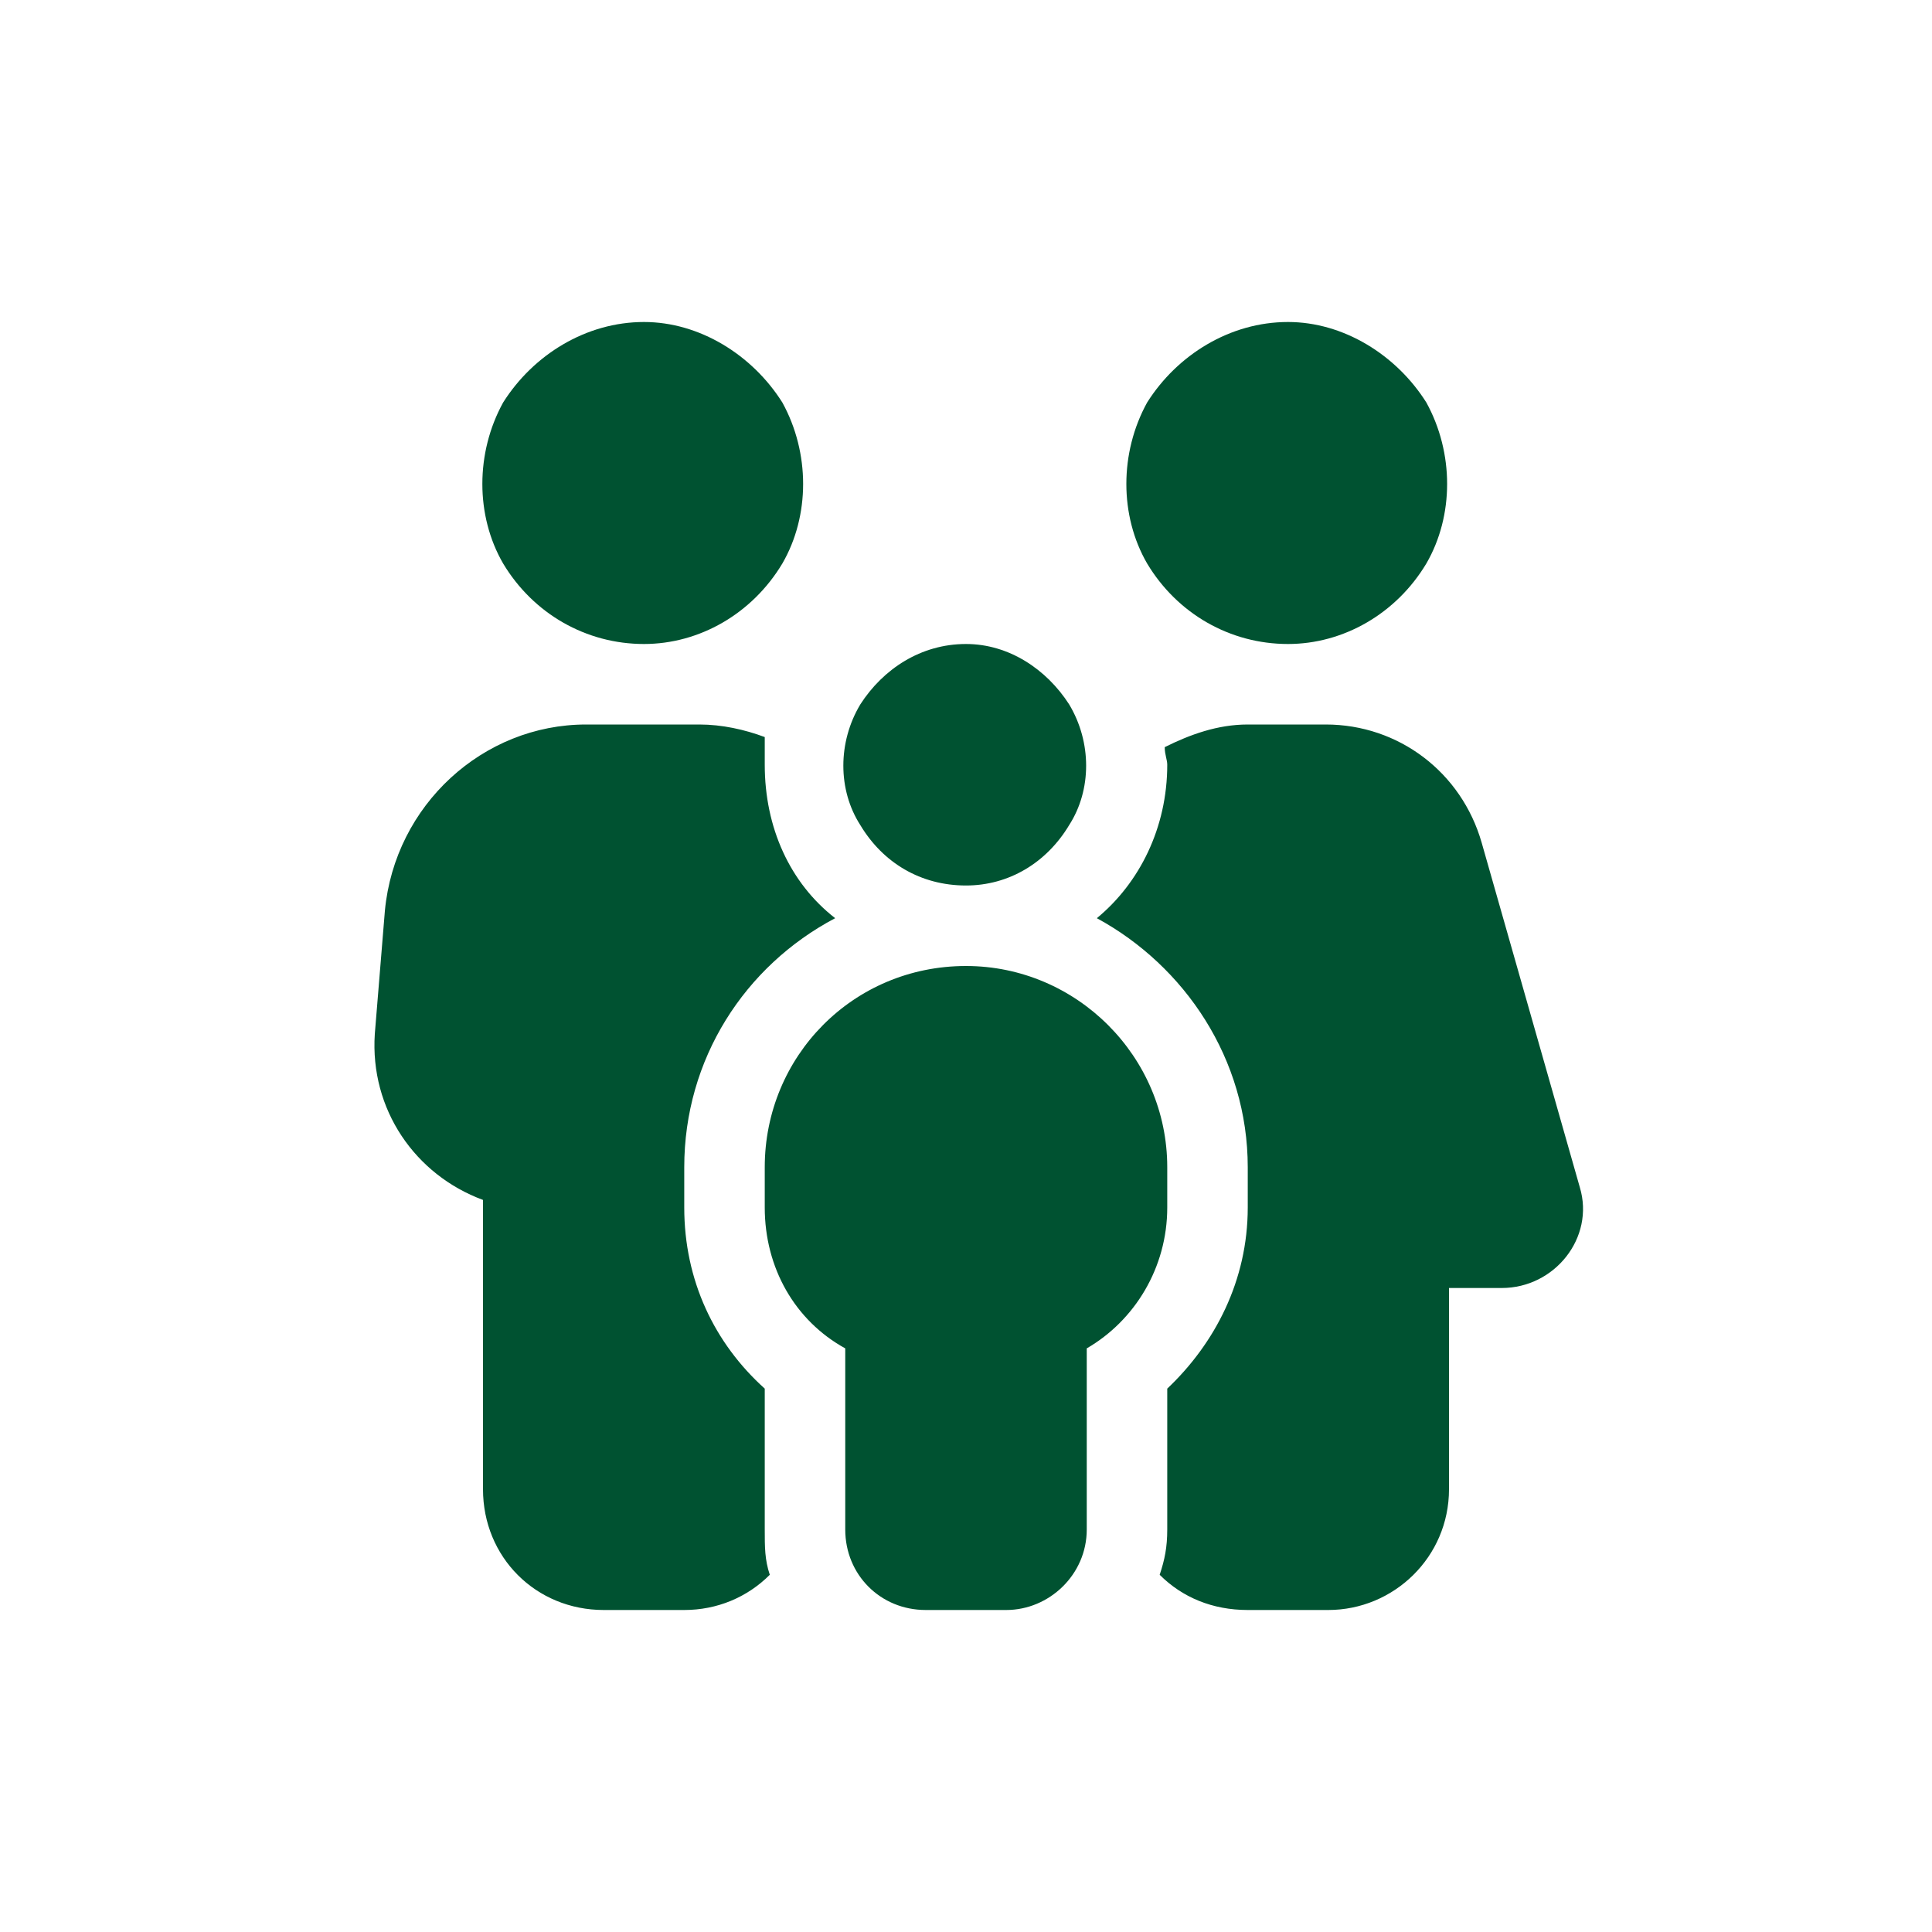 <svg width="36" height="36" viewBox="0 0 36 36" fill="none" xmlns="http://www.w3.org/2000/svg">
<path d="M12 6C13.031 6 14.016 6.609 14.578 7.5C15.094 8.438 15.094 9.609 14.578 10.5C14.016 11.438 13.031 12 12 12C10.922 12 9.938 11.438 9.375 10.5C8.859 9.609 8.859 8.438 9.375 7.5C9.938 6.609 10.922 6 12 6ZM10.922 13.5H13.031C13.453 13.5 13.875 13.594 14.25 13.734C14.25 13.922 14.25 14.109 14.25 14.25C14.25 15.422 14.719 16.453 15.562 17.109C13.875 18 12.75 19.734 12.75 21.75V22.5C12.75 23.859 13.312 25.031 14.25 25.875V28.5C14.25 28.828 14.25 29.062 14.344 29.344C13.922 29.766 13.359 30 12.75 30H11.25C9.984 30 9 29.016 9 27.75V22.359C7.734 21.891 6.891 20.672 6.984 19.266L7.172 16.969C7.359 15 9 13.5 10.922 13.5ZM23.25 30C22.594 30 22.031 29.766 21.609 29.344C21.703 29.062 21.75 28.828 21.75 28.5V25.875C22.641 25.031 23.25 23.859 23.25 22.5V21.75C23.25 19.734 22.078 18 20.438 17.109C21.234 16.453 21.75 15.422 21.75 14.25C21.75 14.156 21.703 14.062 21.703 13.922C22.172 13.688 22.688 13.5 23.25 13.5H24.703C26.062 13.5 27.234 14.391 27.609 15.703L29.438 22.125C29.719 23.062 28.969 24 27.984 24H27V27.75C27 29.016 25.969 30 24.75 30H23.25ZM24 6C25.031 6 26.016 6.609 26.578 7.5C27.094 8.438 27.094 9.609 26.578 10.5C26.016 11.438 25.031 12 24 12C22.922 12 21.938 11.438 21.375 10.5C20.859 9.609 20.859 8.438 21.375 7.5C21.938 6.609 22.922 6 24 6ZM18 12C18.797 12 19.5 12.469 19.922 13.125C20.344 13.828 20.344 14.719 19.922 15.375C19.5 16.078 18.797 16.5 18 16.5C17.156 16.5 16.453 16.078 16.031 15.375C15.609 14.719 15.609 13.828 16.031 13.125C16.453 12.469 17.156 12 18 12ZM18 18C20.062 18 21.75 19.688 21.75 21.75V22.5C21.75 23.625 21.141 24.609 20.25 25.125V28.5C20.25 29.344 19.547 30 18.75 30H17.25C16.406 30 15.75 29.344 15.75 28.5V25.125C14.812 24.609 14.25 23.625 14.25 22.5V21.75C14.25 19.688 15.891 18 18 18Z" fill="#005231"/>
</svg>
